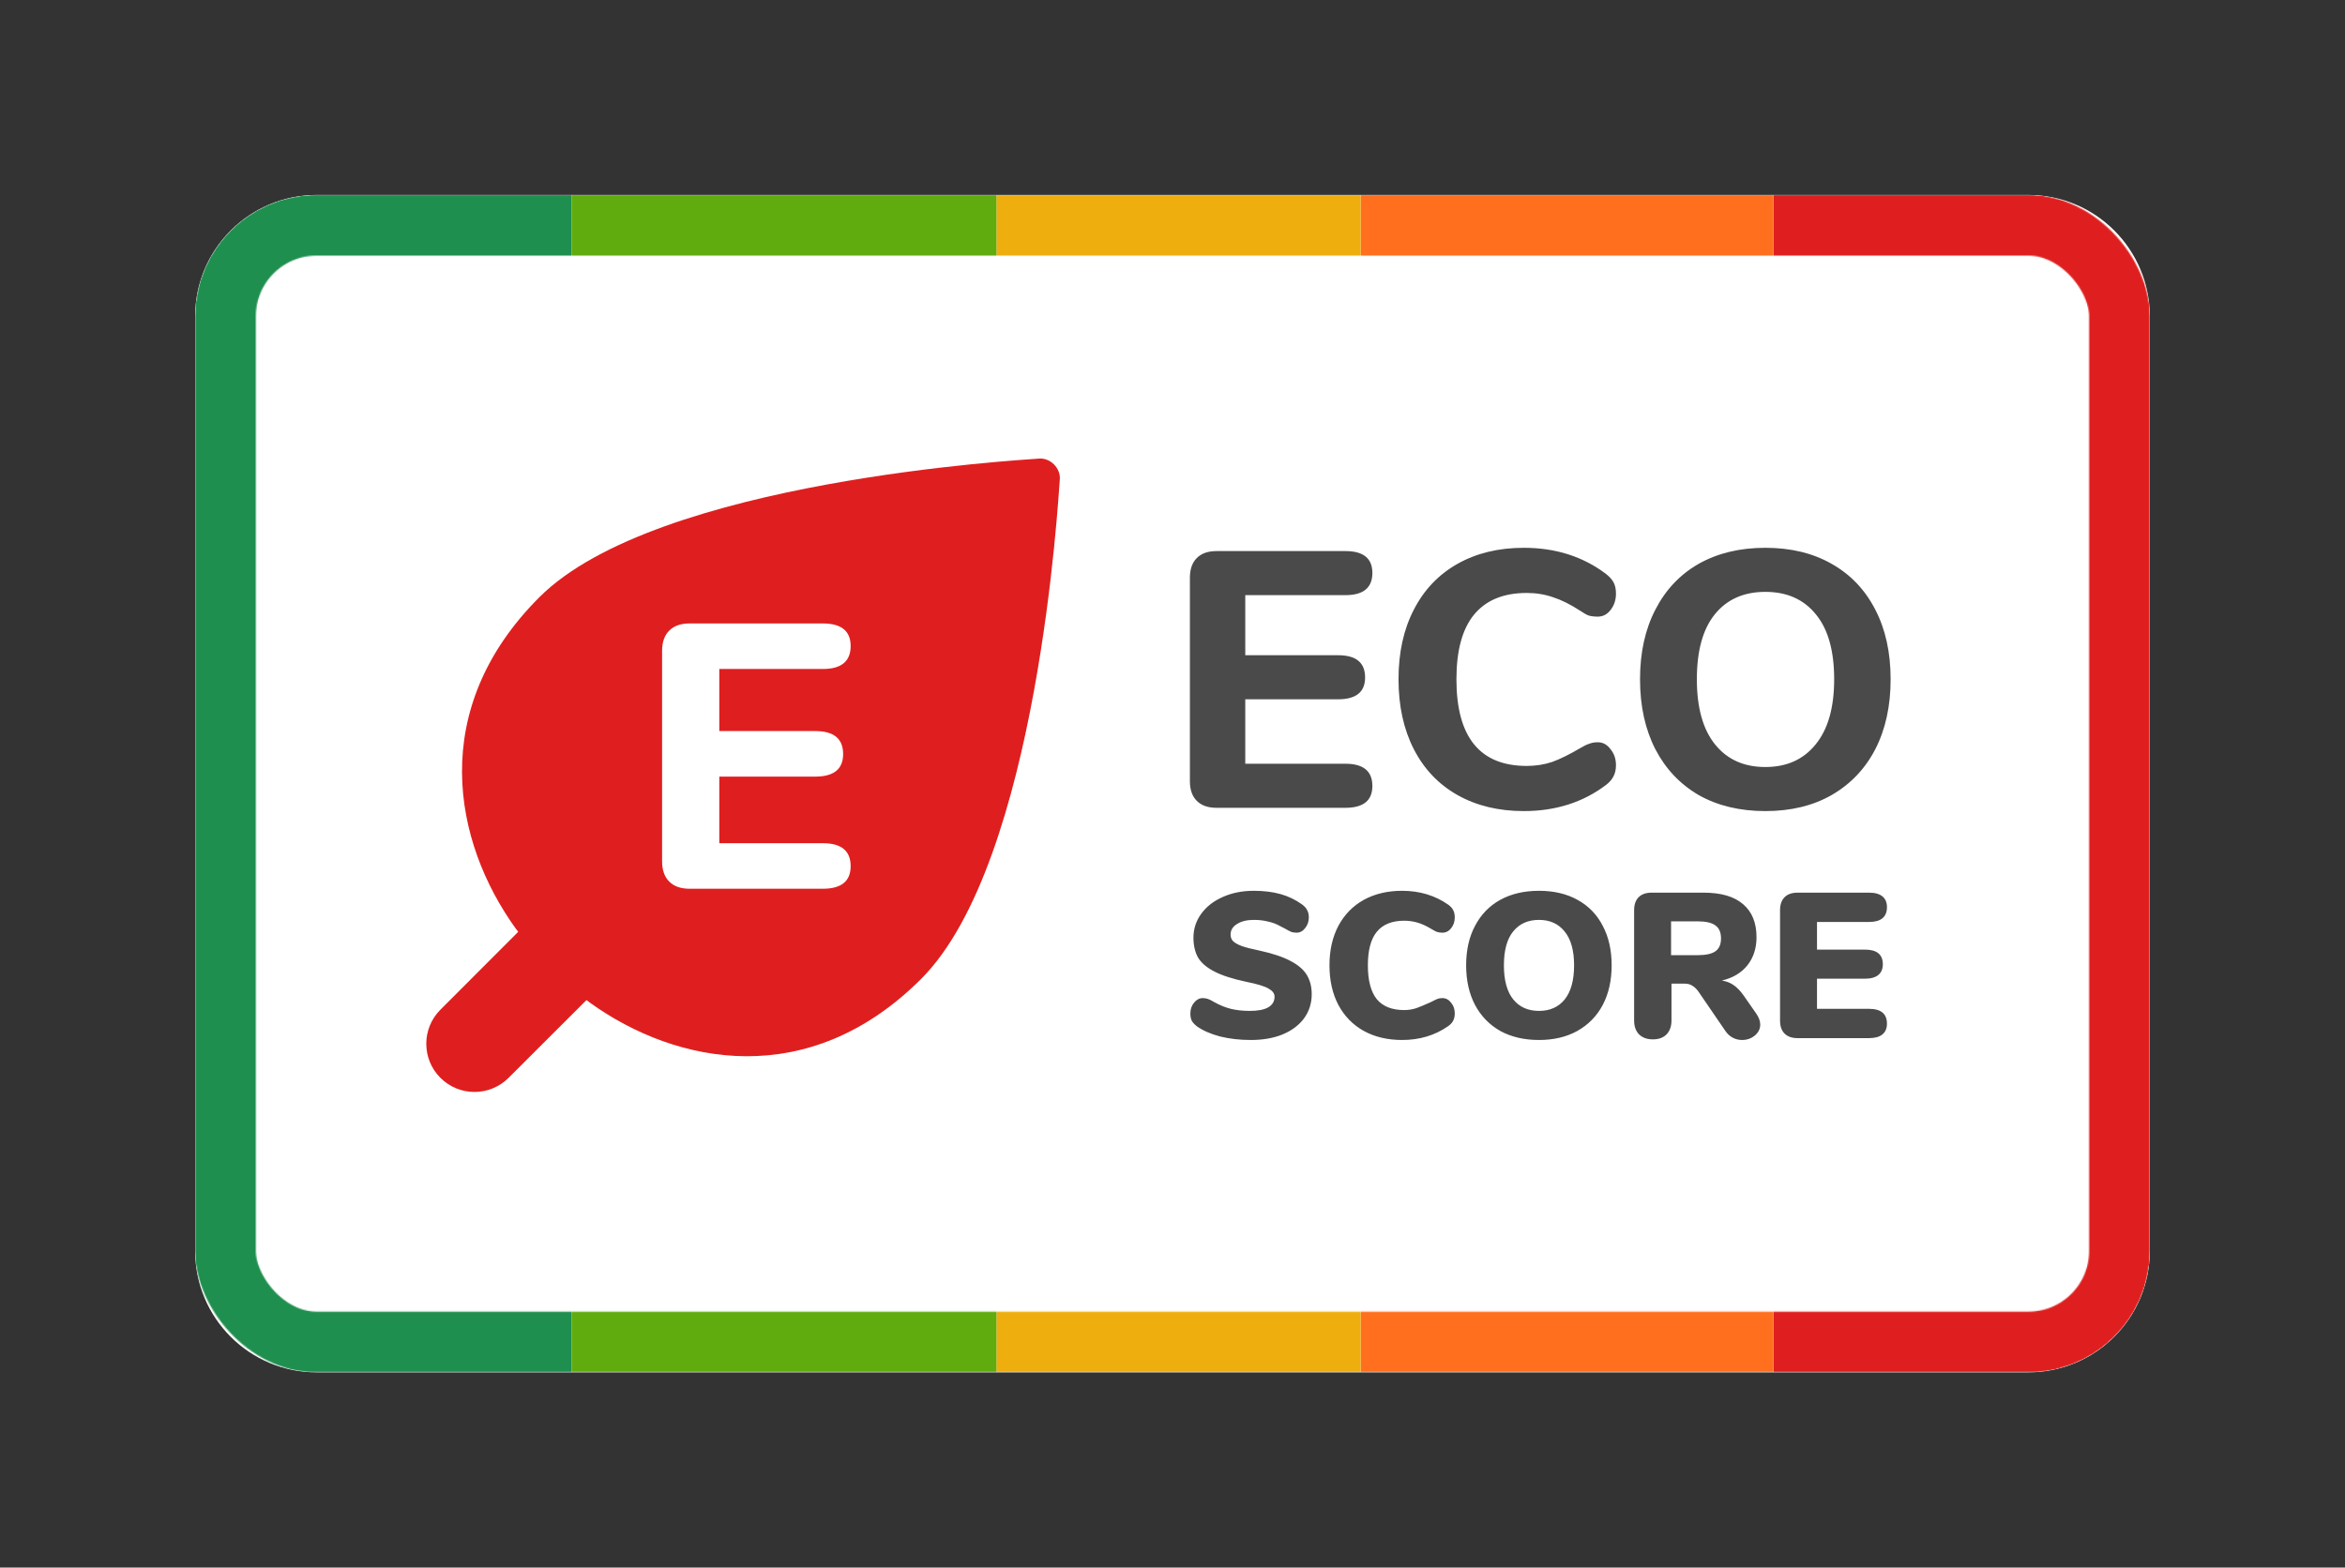 <svg width="2046" height="1368" viewBox="0 0 2046 1368" fill="none" xmlns="http://www.w3.org/2000/svg">
<rect x="0" y="0" width="2046" height="1368" fill="#333333" stroke="none"/>
<g clip-path="url(#clip0)">
<path d="M170.254 276.046C170.254 217.543 217.68 170.117 276.183 170.117H1769.78C1828.28 170.117 1875.71 217.543 1875.71 276.046V1091.7C1875.71 1150.2 1828.28 1197.63 1769.78 1197.63H276.183C217.68 1197.63 170.254 1150.2 170.254 1091.7V276.046Z" fill="white"/>
<mask id="mask0" mask-type="alpha" maskUnits="userSpaceOnUse" x="170" y="170" width="1706" height="1028">
<rect x="196.736" y="196.599" width="1652.49" height="974.547" rx="79.447" stroke="black" stroke-width="52.965"/>
</mask>
<g mask="url(#mask0)">
<path d="M1547.33 170.117H1875.71V1197.63H1547.33V170.117Z" fill="#DF1F1F"/>
<path d="M498.634 1197.63L170.254 1197.63L170.254 170.117L498.634 170.117L498.634 1197.63Z" fill="#1E8F4E"/>
<rect x="1187.17" y="170.117" width="360.158" height="1027.51" fill="#FF6F1E"/>
<rect x="869.385" y="170.117" width="317.787" height="1027.51" fill="#EEAE0E"/>
<rect x="498.634" y="170.117" width="370.751" height="1027.51" fill="#60AC0E"/>
</g>
</g>
<g clip-path="url(#clip1)">
<path d="M906.484 400.203C916.358 399.371 925.507 408.519 924.674 418.393C923.461 432.454 905.949 752.015 803.688 854.276C705.674 952.29 590.184 929.283 514.773 875.071C513.864 874.418 512.84 873.632 511.715 872.728L443.733 940.614C427.308 957.039 400.677 957.039 384.252 940.614C367.826 924.188 367.826 897.557 384.252 881.132L452.149 813.162C451.241 812.032 450.451 811.004 449.795 810.093C395.583 734.682 372.575 619.192 470.589 521.178C572.851 418.916 892.411 401.405 906.484 400.203Z" fill="#DF1F1F"/>
<path d="M601.644 775.586C593.982 775.586 588.071 773.506 583.911 769.347C579.752 765.187 577.672 759.276 577.672 751.614V568.05C577.672 560.388 579.752 554.477 583.911 550.317C588.071 546.158 593.982 544.078 601.644 544.078H717.89C734.091 544.078 742.191 550.646 742.191 563.781C742.191 577.135 734.091 583.812 717.89 583.812H627.586V637.995H711.323C727.523 637.995 735.623 644.672 735.623 658.026C735.623 671.161 727.523 677.729 711.323 677.729H627.586V735.852H717.89C734.091 735.852 742.191 742.529 742.191 755.883C742.191 769.018 734.091 775.586 717.89 775.586H601.644Z" fill="white"/>
</g>
<path d="M1061.38 704.957C1053.97 704.957 1048.25 702.945 1044.22 698.919C1040.2 694.894 1038.18 689.174 1038.18 681.759V504.116C1038.18 496.701 1040.2 490.981 1044.22 486.956C1048.25 482.93 1053.97 480.918 1061.38 480.918H1173.88C1189.55 480.918 1197.39 487.273 1197.39 499.985C1197.39 512.908 1189.55 519.37 1173.88 519.37H1086.49V571.805H1167.52C1183.2 571.805 1191.04 578.266 1191.04 591.19C1191.04 603.901 1183.2 610.257 1167.52 610.257H1086.49V666.505H1173.88C1189.55 666.505 1197.39 672.967 1197.39 685.89C1197.39 698.602 1189.55 704.957 1173.88 704.957H1061.38ZM1329.52 707.817C1307.49 707.817 1288.21 703.157 1271.68 693.835C1255.16 684.513 1242.45 671.166 1233.55 653.794C1224.65 636.421 1220.2 616.083 1220.2 592.779C1220.2 569.474 1224.65 549.242 1233.55 532.081C1242.45 514.709 1255.16 501.362 1271.68 492.04C1288.21 482.718 1307.49 478.058 1329.52 478.058C1357.27 478.058 1381.21 485.684 1401.34 500.938C1404.52 503.48 1406.74 506.023 1408.01 508.565C1409.29 511.107 1409.92 514.285 1409.92 518.099C1409.92 523.607 1408.33 528.374 1405.15 532.399C1402.19 536.213 1398.48 538.119 1394.03 538.119C1391.07 538.119 1388.42 537.801 1386.09 537.166C1383.97 536.318 1381.53 534.941 1378.78 533.035C1370.3 527.526 1362.46 523.607 1355.26 521.277C1348.06 518.734 1340.33 517.463 1332.06 517.463C1311.72 517.463 1296.37 523.819 1285.98 536.53C1275.81 549.03 1270.73 567.779 1270.73 592.779C1270.73 643.201 1291.17 668.412 1332.06 668.412C1339.9 668.412 1347.32 667.247 1354.31 664.916C1361.3 662.374 1369.46 658.349 1378.78 652.84C1381.96 650.934 1384.6 649.662 1386.72 649.027C1388.84 648.179 1391.28 647.756 1394.03 647.756C1398.48 647.756 1402.19 649.768 1405.15 653.794C1408.33 657.607 1409.92 662.268 1409.92 667.776C1409.92 671.59 1409.18 674.874 1407.7 677.628C1406.43 680.17 1404.31 682.606 1401.34 684.937C1381.21 700.191 1357.27 707.817 1329.52 707.817ZM1540.24 707.817C1518 707.817 1498.61 703.157 1482.09 693.835C1465.77 684.301 1453.17 670.954 1444.27 653.794C1435.37 636.421 1430.92 616.083 1430.92 592.779C1430.92 569.474 1435.37 549.242 1444.27 532.081C1453.17 514.709 1465.77 501.362 1482.09 492.04C1498.61 482.718 1518 478.058 1540.24 478.058C1562.49 478.058 1581.77 482.718 1598.08 492.04C1614.6 501.362 1627.31 514.709 1636.21 532.081C1645.11 549.242 1649.56 569.474 1649.56 592.779C1649.56 616.083 1645.11 636.421 1636.21 653.794C1627.31 670.954 1614.6 684.301 1598.08 693.835C1581.77 703.157 1562.49 707.817 1540.24 707.817ZM1540.24 669.365C1558.88 669.365 1573.5 662.798 1584.1 649.662C1594.9 636.527 1600.3 617.566 1600.3 592.779C1600.3 567.991 1595.01 549.136 1584.41 536.213C1573.82 523.077 1559.1 516.51 1540.24 516.51C1521.39 516.51 1506.66 523.077 1496.07 536.213C1485.69 549.136 1480.5 567.991 1480.5 592.779C1480.5 617.566 1485.79 636.527 1496.39 649.662C1506.98 662.798 1521.6 669.365 1540.24 669.365ZM1091.34 907.578C1081.74 907.578 1072.79 906.558 1064.51 904.517C1056.35 902.356 1049.62 899.415 1044.34 895.693C1042.3 894.132 1040.8 892.511 1039.84 890.831C1039 889.15 1038.58 886.989 1038.58 884.348C1038.58 880.746 1039.66 877.625 1041.82 874.984C1043.98 872.343 1046.5 871.022 1049.38 871.022C1050.94 871.022 1052.44 871.262 1053.89 871.742C1055.33 872.223 1057.13 873.123 1059.29 874.444C1064.21 877.205 1069.07 879.186 1073.87 880.386C1078.8 881.587 1084.32 882.187 1090.44 882.187C1097.52 882.187 1102.87 881.166 1106.47 879.126C1110.19 876.965 1112.05 873.843 1112.05 869.761C1112.05 867 1110.31 864.659 1106.83 862.738C1103.47 860.697 1096.98 858.717 1087.38 856.796C1075.49 854.275 1066.19 851.273 1059.47 847.792C1052.74 844.31 1048 840.228 1045.24 835.546C1042.6 830.744 1041.28 824.982 1041.28 818.259C1041.28 810.575 1043.56 803.612 1048.12 797.37C1052.68 791.127 1058.93 786.265 1066.85 782.783C1074.89 779.182 1083.9 777.381 1093.86 777.381C1102.63 777.381 1110.43 778.341 1117.27 780.262C1124.12 782.183 1130.36 785.184 1136 789.266C1138.16 790.827 1139.66 792.507 1140.5 794.308C1141.46 795.989 1141.94 798.09 1141.94 800.611C1141.94 804.213 1140.86 807.334 1138.7 809.975C1136.66 812.616 1134.2 813.937 1131.32 813.937C1129.76 813.937 1128.32 813.757 1127 813.397C1125.68 812.916 1123.82 811.956 1121.41 810.515C1120.81 810.155 1119.07 809.255 1116.19 807.814C1113.43 806.254 1110.13 805.053 1106.29 804.213C1102.57 803.252 1098.48 802.772 1094.04 802.772C1087.92 802.772 1083 803.973 1079.28 806.374C1075.55 808.655 1073.69 811.716 1073.69 815.558C1073.69 817.839 1074.35 819.699 1075.67 821.14C1077 822.581 1079.46 824.021 1083.06 825.462C1086.66 826.783 1092 828.163 1099.09 829.604C1110.61 832.125 1119.67 835.186 1126.28 838.788C1132.88 842.269 1137.56 846.351 1140.32 851.033C1143.08 855.715 1144.47 861.238 1144.47 867.601C1144.47 875.524 1142.24 882.547 1137.8 888.67C1133.36 894.672 1127.12 899.354 1119.07 902.716C1111.15 905.957 1101.91 907.578 1091.34 907.578ZM1223.35 907.578C1210.63 907.578 1199.46 904.937 1189.86 899.655C1180.37 894.372 1172.99 886.809 1167.71 876.965C1162.54 867.12 1159.96 855.595 1159.96 842.389C1159.96 829.304 1162.54 817.839 1167.71 807.994C1172.99 798.15 1180.37 790.587 1189.86 785.304C1199.46 780.022 1210.63 777.381 1223.35 777.381C1238.6 777.381 1251.98 781.403 1263.51 789.446C1265.55 790.887 1266.99 792.447 1267.83 794.128C1268.79 795.809 1269.27 797.97 1269.27 800.611C1269.27 804.333 1268.19 807.514 1266.03 810.155C1263.99 812.676 1261.47 813.937 1258.47 813.937C1256.67 813.937 1255.04 813.697 1253.6 813.217C1252.16 812.616 1250.48 811.716 1248.56 810.515C1244.36 807.994 1240.4 806.193 1236.68 805.113C1232.96 804.033 1229.11 803.492 1225.15 803.492C1214.47 803.492 1206.48 806.734 1201.2 813.217C1196.04 819.579 1193.46 829.304 1193.46 842.389C1193.46 855.595 1196.04 865.44 1201.2 871.922C1206.48 878.285 1214.47 881.467 1225.15 881.467C1228.75 881.467 1232.23 880.926 1235.6 879.846C1238.96 878.645 1243.28 876.845 1248.56 874.444C1251.08 873.123 1252.94 872.223 1254.14 871.742C1255.35 871.262 1256.79 871.022 1258.47 871.022C1261.47 871.022 1263.99 872.343 1266.03 874.984C1268.19 877.505 1269.27 880.626 1269.27 884.348C1269.27 886.869 1268.79 889.03 1267.83 890.831C1266.99 892.511 1265.55 894.072 1263.51 895.513C1251.98 903.556 1238.6 907.578 1223.35 907.578ZM1342.76 907.578C1329.8 907.578 1318.51 904.937 1308.91 899.655C1299.42 894.252 1292.1 886.689 1286.94 876.965C1281.78 867.12 1279.2 855.595 1279.2 842.389C1279.2 829.184 1281.78 817.719 1286.94 807.994C1292.1 798.15 1299.42 790.587 1308.91 785.304C1318.51 780.022 1329.8 777.381 1342.76 777.381C1355.73 777.381 1366.95 780.022 1376.44 785.304C1386.04 790.587 1393.37 798.15 1398.41 807.994C1403.57 817.719 1406.15 829.184 1406.15 842.389C1406.15 855.595 1403.57 867.12 1398.41 876.965C1393.25 886.689 1385.86 894.252 1376.26 899.655C1366.77 904.937 1355.61 907.578 1342.76 907.578ZM1342.76 882.187C1352.37 882.187 1359.87 878.825 1365.27 872.102C1370.68 865.259 1373.38 855.355 1373.38 842.389C1373.38 829.424 1370.62 819.579 1365.09 812.856C1359.69 806.133 1352.25 802.772 1342.76 802.772C1333.16 802.772 1325.66 806.133 1320.25 812.856C1314.85 819.459 1312.15 829.304 1312.15 842.389C1312.15 855.475 1314.85 865.38 1320.25 872.102C1325.66 878.825 1333.16 882.187 1342.76 882.187ZM1532.55 884.888C1534.71 888.13 1535.79 891.191 1535.79 894.072C1535.79 897.914 1534.17 901.155 1530.93 903.796C1527.81 906.318 1524.14 907.578 1519.94 907.578C1517.06 907.578 1514.36 906.918 1511.84 905.597C1509.32 904.277 1507.16 902.296 1505.36 899.655L1481.95 865.44C1480.27 863.039 1478.46 861.298 1476.54 860.217C1474.74 859.017 1472.58 858.416 1470.06 858.416H1458.36V890.651C1458.36 895.693 1456.92 899.715 1454.03 902.716C1451.15 905.597 1447.19 907.038 1442.15 907.038C1437.11 907.038 1433.08 905.597 1430.08 902.716C1427.2 899.715 1425.76 895.693 1425.76 890.651V794.308C1425.76 789.386 1427.08 785.604 1429.72 782.963C1432.36 780.322 1436.15 779.002 1441.07 779.002H1486.27C1501.63 779.002 1513.16 782.363 1520.84 789.086C1528.65 795.689 1532.55 805.293 1532.55 817.899C1532.55 827.503 1529.91 835.666 1524.62 842.389C1519.34 848.992 1511.9 853.434 1502.3 855.715C1506.26 856.316 1509.68 857.636 1512.56 859.677C1515.56 861.718 1518.5 864.779 1521.38 868.861L1532.55 884.888ZM1481.05 833.566C1488.37 833.566 1493.59 832.425 1496.71 830.144C1499.95 827.863 1501.57 824.141 1501.57 818.979C1501.57 813.697 1499.95 809.915 1496.71 807.634C1493.59 805.233 1488.37 804.033 1481.05 804.033H1458V833.566H1481.05ZM1568.39 905.957C1563.47 905.957 1559.69 904.637 1557.04 901.996C1554.4 899.354 1553.08 895.573 1553.08 890.651V794.308C1553.08 789.386 1554.4 785.604 1557.04 782.963C1559.69 780.322 1563.47 779.002 1568.39 779.002H1630.7C1635.86 779.002 1639.76 780.082 1642.4 782.243C1645.04 784.404 1646.36 787.525 1646.36 791.607C1646.36 800.251 1641.14 804.573 1630.7 804.573H1585.32V828.703H1627.1C1637.54 828.703 1642.76 832.965 1642.76 841.489C1642.76 845.571 1641.44 848.692 1638.8 850.853C1636.16 853.014 1632.26 854.095 1627.1 854.095H1585.32V880.386H1630.7C1641.14 880.386 1646.36 884.708 1646.36 893.352C1646.36 897.434 1645.04 900.555 1642.4 902.716C1639.76 904.877 1635.86 905.957 1630.7 905.957H1568.39Z" fill="#4A4A4A"/>
<defs>
<clipPath id="clip0">
<path d="M170.254 276.046C170.254 217.543 217.68 170.117 276.183 170.117H1769.78C1828.28 170.117 1875.71 217.543 1875.71 276.046V1091.7C1875.71 1150.2 1828.28 1197.63 1769.78 1197.63H276.183C217.68 1197.63 170.254 1150.2 170.254 1091.7V276.046Z" fill="white"/>
</clipPath>
<clipPath id="clip1">
<rect width="572.016" height="572.016" fill="white" transform="translate(366.005 387.028)"/>
</clipPath>
</defs>
</svg>
